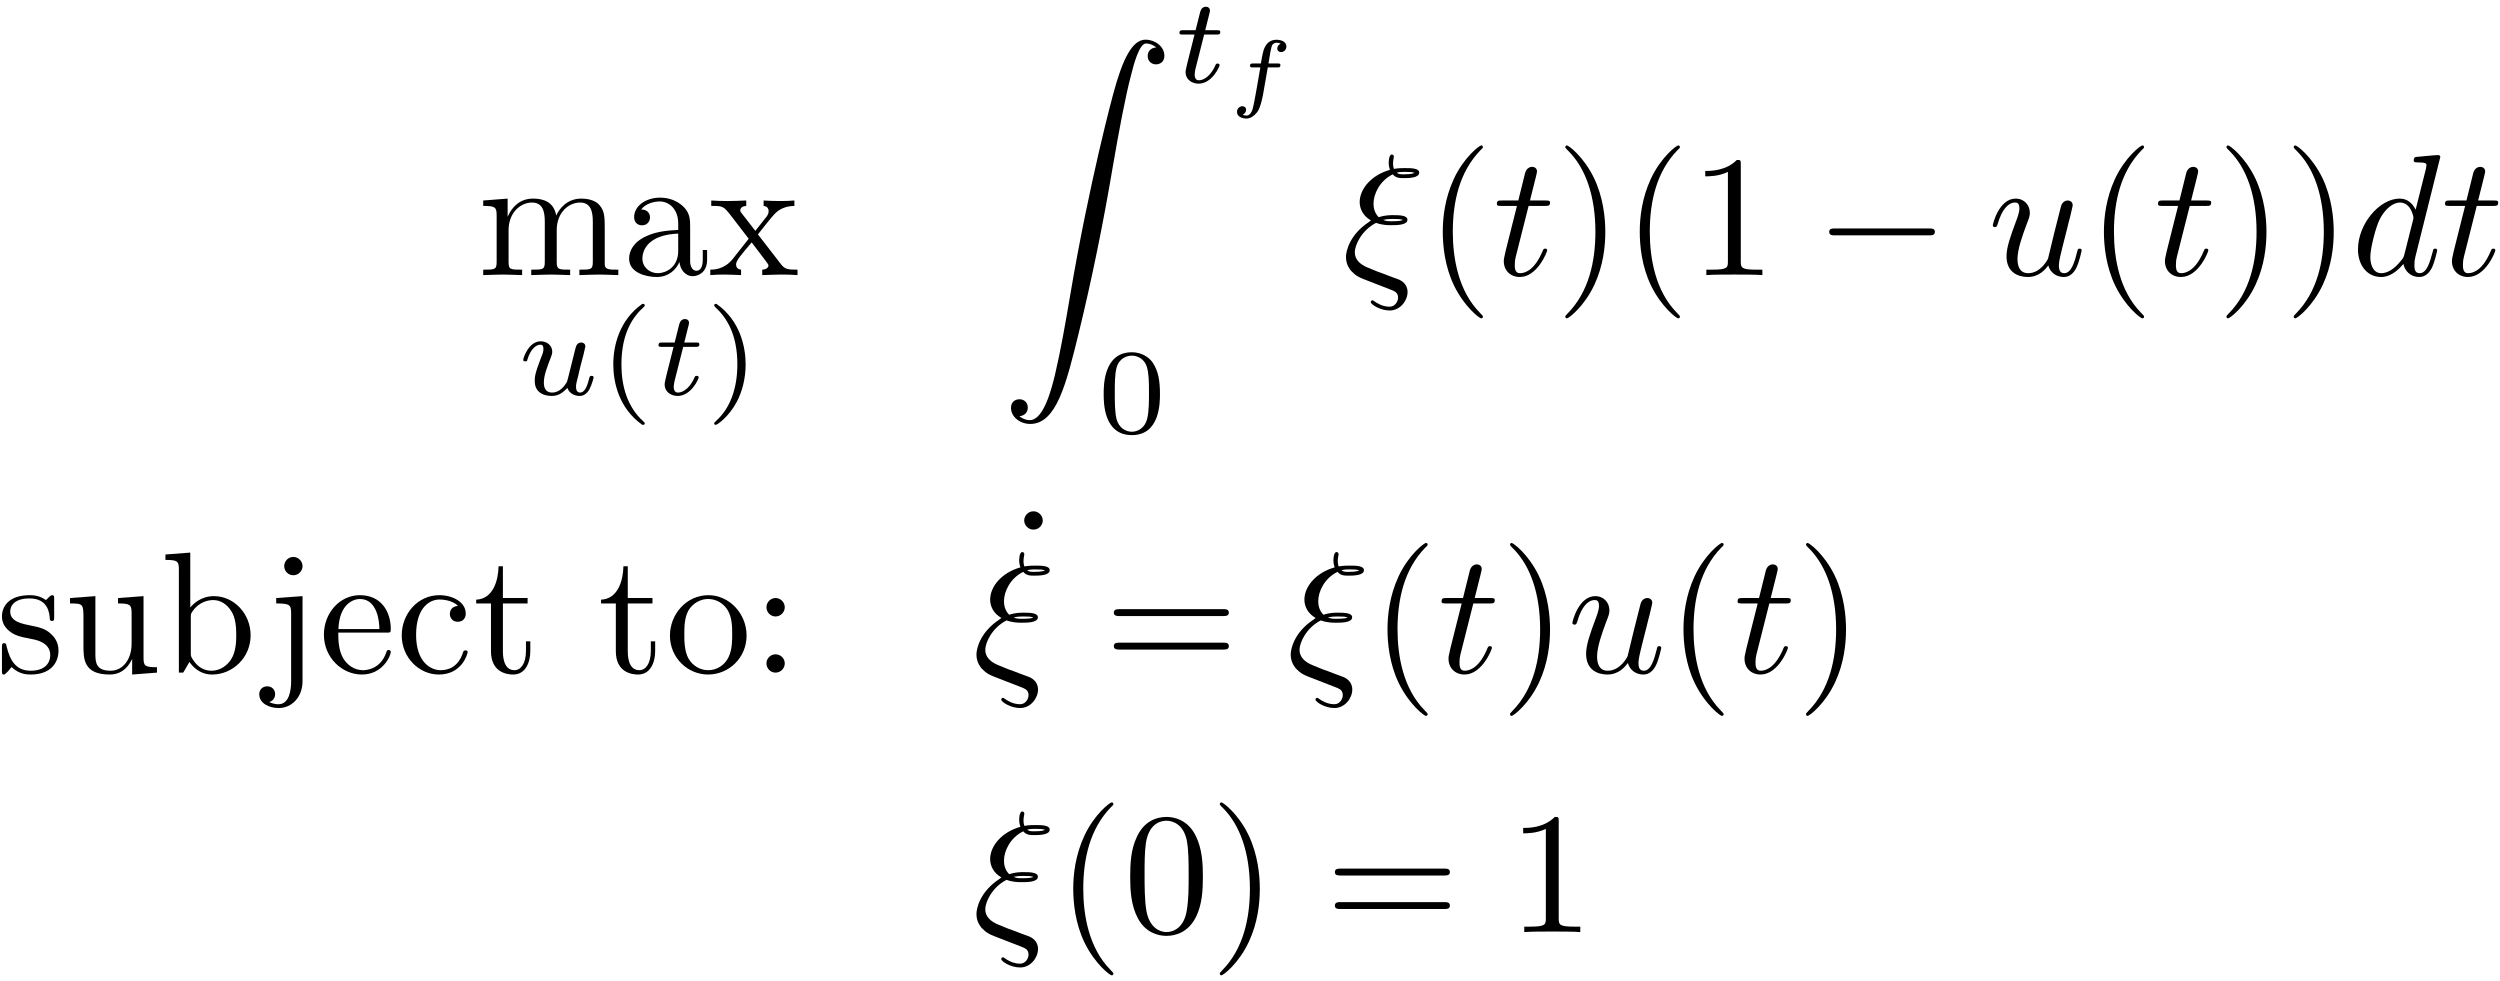 <?xml version="1.0" encoding="UTF-8"?>
<svg xmlns="http://www.w3.org/2000/svg" xmlns:xlink="http://www.w3.org/1999/xlink" width="288pt" height="113pt" viewBox="0 0 288 113" version="1.1">
<defs>
<g>
<symbol overflow="visible" id="glyph0-0">
<path style="stroke:none;" d=""/>
</symbol>
<symbol overflow="visible" id="glyph0-1">
<path style="stroke:none;" d="M 2.188 -6.859 L 2.188 -1.516 C 2.188 -0.625 1.969 -0.625 0.641 -0.625 L 0.641 0 C 1.328 -0.016 2.344 -0.062 2.891 -0.062 C 3.406 -0.062 4.438 -0.016 5.125 0 L 5.125 -0.625 C 3.781 -0.625 3.562 -0.625 3.562 -1.516 L 3.562 -5.172 C 3.562 -7.25 4.984 -8.359 6.25 -8.359 C 7.516 -8.359 7.734 -7.297 7.734 -6.156 L 7.734 -1.516 C 7.734 -0.625 7.516 -0.625 6.172 -0.625 L 6.172 0 C 6.875 -0.016 7.891 -0.062 8.422 -0.062 C 8.938 -0.062 9.984 -0.016 10.656 0 L 10.656 -0.625 C 9.328 -0.625 9.109 -0.625 9.109 -1.516 L 9.109 -5.172 C 9.109 -7.25 10.516 -8.359 11.797 -8.359 C 13.047 -8.359 13.266 -7.297 13.266 -6.156 L 13.266 -1.516 C 13.266 -0.625 13.047 -0.625 11.719 -0.625 L 11.719 0 C 12.406 -0.016 13.422 -0.062 13.969 -0.062 C 14.484 -0.062 15.516 -0.016 16.203 0 L 16.203 -0.625 C 15.156 -0.625 14.656 -0.625 14.641 -1.219 L 14.641 -5.016 C 14.641 -6.734 14.641 -7.344 14.031 -8.062 C 13.75 -8.406 13.094 -8.812 11.938 -8.812 C 10.266 -8.812 9.391 -7.609 9.047 -6.859 C 8.766 -8.594 7.297 -8.812 6.391 -8.812 C 4.938 -8.812 4 -7.953 3.453 -6.719 L 3.453 -8.812 L 0.641 -8.594 L 0.641 -7.969 C 2.031 -7.969 2.188 -7.828 2.188 -6.859 Z M 2.188 -6.859 "/>
</symbol>
<symbol overflow="visible" id="glyph0-2">
<path style="stroke:none;" d="M 6.641 -1.516 C 6.719 -0.719 7.25 0.125 8.188 0.125 C 8.609 0.125 9.828 -0.156 9.828 -1.766 L 9.828 -2.891 L 9.328 -2.891 L 9.328 -1.766 C 9.328 -0.625 8.828 -0.5 8.609 -0.5 C 7.953 -0.5 7.875 -1.391 7.875 -1.5 L 7.875 -5.484 C 7.875 -6.312 7.875 -7.094 7.156 -7.828 C 6.375 -8.609 5.375 -8.922 4.422 -8.922 C 2.781 -8.922 1.422 -7.984 1.422 -6.672 C 1.422 -6.078 1.812 -5.734 2.328 -5.734 C 2.891 -5.734 3.25 -6.141 3.25 -6.656 C 3.25 -6.891 3.141 -7.547 2.234 -7.562 C 2.766 -8.266 3.75 -8.484 4.375 -8.484 C 5.359 -8.484 6.5 -7.703 6.5 -5.938 L 6.5 -5.203 C 5.484 -5.141 4.078 -5.078 2.828 -4.484 C 1.328 -3.812 0.844 -2.766 0.844 -1.891 C 0.844 -0.281 2.766 0.219 4.031 0.219 C 5.344 0.219 6.25 -0.578 6.641 -1.516 Z M 6.5 -4.781 L 6.5 -2.781 C 6.5 -0.891 5.062 -0.219 4.156 -0.219 C 3.188 -0.219 2.375 -0.922 2.375 -1.906 C 2.375 -3.016 3.203 -4.656 6.5 -4.781 Z M 6.5 -4.781 "/>
</symbol>
<symbol overflow="visible" id="glyph0-3">
<path style="stroke:none;" d="M 5.719 -4.688 C 6.312 -5.438 7.078 -6.422 7.547 -6.938 C 8.172 -7.656 8.984 -7.953 9.922 -7.969 L 9.922 -8.594 C 9.406 -8.547 8.812 -8.531 8.281 -8.531 C 7.688 -8.531 6.641 -8.562 6.375 -8.594 L 6.375 -7.969 C 6.797 -7.922 6.953 -7.672 6.953 -7.344 C 6.953 -7.031 6.75 -6.766 6.656 -6.656 L 5.422 -5.094 L 3.859 -7.109 C 3.688 -7.312 3.688 -7.344 3.688 -7.469 C 3.688 -7.766 3.984 -7.953 4.375 -7.969 L 4.375 -8.594 C 3.859 -8.562 2.547 -8.531 2.234 -8.531 C 1.812 -8.531 0.875 -8.547 0.344 -8.594 L 0.344 -7.969 C 1.734 -7.969 1.75 -7.953 2.688 -6.75 L 4.656 -4.188 L 2.781 -1.812 C 1.828 -0.656 0.656 -0.625 0.234 -0.625 L 0.234 0 C 0.75 -0.047 1.375 -0.062 1.891 -0.062 C 2.469 -0.062 3.312 -0.016 3.781 0 L 3.781 -0.625 C 3.344 -0.672 3.203 -0.938 3.203 -1.234 C 3.203 -1.672 3.781 -2.328 5 -3.766 L 6.516 -1.766 C 6.672 -1.547 6.938 -1.234 6.938 -1.109 C 6.938 -0.938 6.75 -0.641 6.219 -0.625 L 6.219 0 C 6.812 -0.016 7.922 -0.062 8.359 -0.062 C 8.906 -0.062 9.688 -0.047 10.281 0 L 10.281 -0.625 C 9.203 -0.625 8.844 -0.656 8.391 -1.234 Z M 5.719 -4.688 "/>
</symbol>
<symbol overflow="visible" id="glyph0-4">
<path style="stroke:none;" d="M 6.594 4.781 C 6.594 4.719 6.594 4.688 6.25 4.344 C 3.766 1.828 3.125 -1.938 3.125 -4.984 C 3.125 -8.453 3.891 -11.906 6.328 -14.406 C 6.594 -14.641 6.594 -14.688 6.594 -14.734 C 6.594 -14.875 6.516 -14.938 6.391 -14.938 C 6.203 -14.938 4.406 -13.594 3.234 -11.062 C 2.219 -8.859 1.969 -6.656 1.969 -4.984 C 1.969 -3.422 2.188 -1.016 3.281 1.234 C 4.484 3.688 6.203 4.984 6.391 4.984 C 6.516 4.984 6.594 4.922 6.594 4.781 Z M 6.594 4.781 "/>
</symbol>
<symbol overflow="visible" id="glyph0-5">
<path style="stroke:none;" d="M 5.75 -4.984 C 5.75 -6.531 5.531 -8.938 4.438 -11.203 C 3.25 -13.641 1.531 -14.938 1.328 -14.938 C 1.219 -14.938 1.141 -14.859 1.141 -14.734 C 1.141 -14.688 1.141 -14.641 1.516 -14.281 C 3.469 -12.312 4.609 -9.141 4.609 -4.984 C 4.609 -1.578 3.859 1.938 1.391 4.438 C 1.141 4.688 1.141 4.719 1.141 4.781 C 1.141 4.906 1.219 4.984 1.328 4.984 C 1.531 4.984 3.328 3.625 4.5 1.094 C 5.516 -1.094 5.75 -3.312 5.75 -4.984 Z M 5.75 -4.984 "/>
</symbol>
<symbol overflow="visible" id="glyph0-6">
<path style="stroke:none;" d="M 5.859 -12.75 C 5.859 -13.234 5.859 -13.266 5.406 -13.266 C 4.156 -12 2.406 -12 1.766 -12 L 1.766 -11.375 C 2.172 -11.375 3.344 -11.375 4.375 -11.891 L 4.375 -1.578 C 4.375 -0.859 4.328 -0.625 2.531 -0.625 L 1.891 -0.625 L 1.891 0 C 2.594 -0.062 4.328 -0.062 5.125 -0.062 C 5.922 -0.062 7.656 -0.062 8.344 0 L 8.344 -0.625 L 7.703 -0.625 C 5.922 -0.625 5.859 -0.844 5.859 -1.578 Z M 5.859 -12.75 "/>
</symbol>
<symbol overflow="visible" id="glyph0-7">
<path style="stroke:none;" d="M 4.141 -3.859 C 4.578 -3.781 6.219 -3.469 6.219 -2.031 C 6.219 -1.016 5.516 -0.219 3.969 -0.219 C 2.297 -0.219 1.578 -1.359 1.188 -3.047 C 1.141 -3.312 1.109 -3.391 0.922 -3.391 C 0.656 -3.391 0.656 -3.25 0.656 -2.891 L 0.656 -0.266 C 0.656 0.078 0.656 0.219 0.875 0.219 C 0.969 0.219 1 0.203 1.375 -0.172 C 1.422 -0.219 1.422 -0.266 1.766 -0.641 C 2.656 0.203 3.547 0.219 3.969 0.219 C 6.25 0.219 7.172 -1.109 7.172 -2.547 C 7.172 -3.609 6.578 -4.203 6.328 -4.438 C 5.672 -5.078 4.906 -5.234 4.062 -5.406 C 2.953 -5.625 1.609 -5.875 1.609 -7.031 C 1.609 -7.734 2.125 -8.547 3.844 -8.547 C 6.031 -8.547 6.141 -6.75 6.172 -6.141 C 6.203 -5.953 6.375 -5.953 6.422 -5.953 C 6.672 -5.953 6.672 -6.062 6.672 -6.438 L 6.672 -8.453 C 6.672 -8.781 6.672 -8.922 6.453 -8.922 C 6.359 -8.922 6.312 -8.922 6.062 -8.688 C 6 -8.609 5.797 -8.422 5.719 -8.359 C 4.953 -8.922 4.141 -8.922 3.844 -8.922 C 1.422 -8.922 0.656 -7.594 0.656 -6.469 C 0.656 -5.781 0.969 -5.219 1.516 -4.781 C 2.156 -4.266 2.703 -4.141 4.141 -3.859 Z M 4.141 -3.859 "/>
</symbol>
<symbol overflow="visible" id="glyph0-8">
<path style="stroke:none;" d="M 7.797 -1.578 L 7.797 0.219 L 10.656 0 L 10.656 -0.625 C 9.266 -0.625 9.109 -0.75 9.109 -1.734 L 9.109 -8.812 L 6.172 -8.594 L 6.172 -7.969 C 7.562 -7.969 7.734 -7.828 7.734 -6.859 L 7.734 -3.312 C 7.734 -1.578 6.766 -0.219 5.312 -0.219 C 3.641 -0.219 3.562 -1.156 3.562 -2.188 L 3.562 -8.812 L 0.641 -8.594 L 0.641 -7.969 C 2.188 -7.969 2.188 -7.906 2.188 -6.141 L 2.188 -3.141 C 2.188 -1.594 2.188 0.219 5.219 0.219 C 6.328 0.219 7.219 -0.344 7.797 -1.578 Z M 7.797 -1.578 "/>
</symbol>
<symbol overflow="visible" id="glyph0-9">
<path style="stroke:none;" d="M 3.422 -7.516 L 3.422 -13.828 L 0.562 -13.609 L 0.562 -12.984 C 1.953 -12.984 2.109 -12.844 2.109 -11.875 L 2.109 0 L 2.609 0 C 2.625 -0.016 2.781 -0.297 3.328 -1.234 C 3.625 -0.781 4.469 0.219 5.938 0.219 C 8.312 0.219 10.375 -1.734 10.375 -4.297 C 10.375 -6.828 8.422 -8.812 6.156 -8.812 C 4.609 -8.812 3.75 -7.875 3.422 -7.516 Z M 3.484 -2.266 L 3.484 -6.375 C 3.484 -6.75 3.484 -6.766 3.703 -7.094 C 4.484 -8.203 5.578 -8.359 6.062 -8.359 C 6.953 -8.359 7.672 -7.844 8.141 -7.094 C 8.672 -6.281 8.719 -5.141 8.719 -4.328 C 8.719 -3.578 8.688 -2.391 8.109 -1.5 C 7.688 -0.875 6.938 -0.219 5.859 -0.219 C 4.953 -0.219 4.25 -0.703 3.766 -1.438 C 3.484 -1.859 3.484 -1.906 3.484 -2.266 Z M 3.484 -2.266 "/>
</symbol>
<symbol overflow="visible" id="glyph0-10">
<path style="stroke:none;" d="M 4.188 -8.812 L 1.156 -8.594 L 1.156 -7.969 C 2.688 -7.969 2.875 -7.828 2.875 -6.859 L 2.875 1.031 C 2.875 1.938 2.688 3.641 1.422 3.641 C 1.312 3.641 0.859 3.641 0.344 3.391 C 0.641 3.312 1.031 3.031 1.031 2.484 C 1.031 1.969 0.672 1.578 0.125 1.578 C -0.438 1.578 -0.797 1.969 -0.797 2.484 C -0.797 3.531 0.312 4.078 1.453 4.078 C 2.953 4.078 4.188 2.812 4.188 1 Z M 4.188 -12.266 C 4.188 -12.844 3.703 -13.328 3.125 -13.328 C 2.547 -13.328 2.078 -12.844 2.078 -12.266 C 2.078 -11.688 2.547 -11.219 3.125 -11.219 C 3.703 -11.219 4.188 -11.688 4.188 -12.266 Z M 4.188 -12.266 "/>
</symbol>
<symbol overflow="visible" id="glyph0-11">
<path style="stroke:none;" d="M 2.234 -5.016 C 2.344 -7.984 4.031 -8.484 4.703 -8.484 C 6.75 -8.484 6.953 -5.797 6.953 -5.016 Z M 2.219 -4.609 L 7.766 -4.609 C 8.203 -4.609 8.266 -4.609 8.266 -5.016 C 8.266 -7 7.188 -8.922 4.703 -8.922 C 2.391 -8.922 0.562 -6.875 0.562 -4.375 C 0.562 -1.719 2.656 0.219 4.938 0.219 C 7.375 0.219 8.266 -1.984 8.266 -2.375 C 8.266 -2.562 8.109 -2.609 8.016 -2.609 C 7.828 -2.609 7.797 -2.484 7.75 -2.328 C 7.047 -0.281 5.266 -0.281 5.062 -0.281 C 4.062 -0.281 3.266 -0.875 2.812 -1.609 C 2.219 -2.562 2.219 -3.891 2.219 -4.609 Z M 2.219 -4.609 "/>
</symbol>
<symbol overflow="visible" id="glyph0-12">
<path style="stroke:none;" d="M 2.328 -4.344 C 2.328 -7.594 3.969 -8.422 5.016 -8.422 C 5.203 -8.422 6.453 -8.406 7.156 -7.688 C 6.328 -7.625 6.219 -7.031 6.219 -6.766 C 6.219 -6.25 6.578 -5.859 7.125 -5.859 C 7.656 -5.859 8.047 -6.203 8.047 -6.797 C 8.047 -8.141 6.531 -8.922 5 -8.922 C 2.516 -8.922 0.672 -6.766 0.672 -4.297 C 0.672 -1.75 2.656 0.219 4.953 0.219 C 7.625 0.219 8.266 -2.172 8.266 -2.375 C 8.266 -2.562 8.062 -2.562 8.016 -2.562 C 7.828 -2.562 7.797 -2.484 7.75 -2.375 C 7.172 -0.516 5.875 -0.281 5.141 -0.281 C 4.078 -0.281 2.328 -1.141 2.328 -4.344 Z M 2.328 -4.344 "/>
</symbol>
<symbol overflow="visible" id="glyph0-13">
<path style="stroke:none;" d="M 3.453 -7.969 L 6.297 -7.969 L 6.297 -8.594 L 3.453 -8.594 L 3.453 -12.25 L 2.953 -12.25 C 2.922 -10.625 2.328 -8.484 0.375 -8.406 L 0.375 -7.969 L 2.078 -7.969 L 2.078 -2.469 C 2.078 -0.016 3.922 0.219 4.641 0.219 C 6.062 0.219 6.609 -1.188 6.609 -2.469 L 6.609 -3.609 L 6.109 -3.609 L 6.109 -2.516 C 6.109 -1.031 5.516 -0.281 4.781 -0.281 C 3.453 -0.281 3.453 -2.094 3.453 -2.438 Z M 3.453 -7.969 "/>
</symbol>
<symbol overflow="visible" id="glyph0-14">
<path style="stroke:none;" d="M 9.391 -4.266 C 9.391 -6.812 7.391 -8.922 4.984 -8.922 C 2.484 -8.922 0.562 -6.75 0.562 -4.266 C 0.562 -1.688 2.625 0.219 4.953 0.219 C 7.375 0.219 9.391 -1.734 9.391 -4.266 Z M 4.984 -0.281 C 4.125 -0.281 3.25 -0.703 2.703 -1.609 C 2.219 -2.484 2.219 -3.703 2.219 -4.422 C 2.219 -5.203 2.219 -6.281 2.688 -7.156 C 3.234 -8.062 4.156 -8.484 4.953 -8.484 C 5.844 -8.484 6.688 -8.047 7.219 -7.188 C 7.734 -6.328 7.734 -5.172 7.734 -4.422 C 7.734 -3.703 7.734 -2.625 7.297 -1.75 C 6.859 -0.859 5.969 -0.281 4.984 -0.281 Z M 4.984 -0.281 "/>
</symbol>
<symbol overflow="visible" id="glyph0-15">
<path style="stroke:none;" d="M 3.828 -7.531 C 3.828 -8.109 3.344 -8.594 2.766 -8.594 C 2.188 -8.594 1.719 -8.109 1.719 -7.531 C 1.719 -6.953 2.188 -6.469 2.766 -6.469 C 3.344 -6.469 3.828 -6.953 3.828 -7.531 Z M 3.828 -1.062 C 3.828 -1.641 3.344 -2.109 2.766 -2.109 C 2.188 -2.109 1.719 -1.641 1.719 -1.062 C 1.719 -0.484 2.188 0 2.766 0 C 3.344 0 3.828 -0.484 3.828 -1.062 Z M 3.828 -1.062 "/>
</symbol>
<symbol overflow="visible" id="glyph0-16">
<path style="stroke:none;" d="M 3.828 -12.266 C 3.828 -12.812 3.359 -13.328 2.766 -13.328 C 2.094 -13.328 1.688 -12.766 1.688 -12.266 C 1.688 -11.734 2.156 -11.219 2.75 -11.219 C 3.422 -11.219 3.828 -11.781 3.828 -12.266 Z M 3.828 -12.266 "/>
</symbol>
<symbol overflow="visible" id="glyph0-17">
<path style="stroke:none;" d="M 13.688 -6.516 C 13.984 -6.516 14.359 -6.516 14.359 -6.906 C 14.359 -7.312 13.984 -7.312 13.703 -7.312 L 1.766 -7.312 C 1.5 -7.312 1.109 -7.312 1.109 -6.906 C 1.109 -6.516 1.5 -6.516 1.797 -6.516 Z M 13.703 -2.656 C 13.984 -2.656 14.359 -2.656 14.359 -3.047 C 14.359 -3.453 13.984 -3.453 13.688 -3.453 L 1.797 -3.453 C 1.5 -3.453 1.109 -3.453 1.109 -3.047 C 1.109 -2.656 1.5 -2.656 1.766 -2.656 Z M 13.703 -2.656 "/>
</symbol>
<symbol overflow="visible" id="glyph0-18">
<path style="stroke:none;" d="M 9.156 -6.375 C 9.156 -7.969 9.062 -9.562 8.359 -11.031 C 7.453 -12.953 5.812 -13.266 4.984 -13.266 C 3.781 -13.266 2.328 -12.75 1.516 -10.891 C 0.875 -9.516 0.781 -7.969 0.781 -6.375 C 0.781 -4.875 0.859 -3.094 1.672 -1.578 C 2.531 0.047 3.984 0.438 4.953 0.438 C 6.031 0.438 7.547 0.016 8.422 -1.875 C 9.062 -3.25 9.156 -4.797 9.156 -6.375 Z M 4.953 0 C 4.188 0 3.016 -0.5 2.656 -2.406 C 2.438 -3.609 2.438 -5.438 2.438 -6.609 C 2.438 -7.891 2.438 -9.203 2.594 -10.281 C 2.969 -12.656 4.469 -12.828 4.953 -12.828 C 5.625 -12.828 6.938 -12.469 7.312 -10.5 C 7.516 -9.391 7.516 -7.875 7.516 -6.609 C 7.516 -5.125 7.516 -3.766 7.297 -2.484 C 7 -0.594 5.859 0 4.953 0 Z M 4.953 0 "/>
</symbol>
<symbol overflow="visible" id="glyph1-0">
<path style="stroke:none;" d=""/>
</symbol>
<symbol overflow="visible" id="glyph1-1">
<path style="stroke:none;" d="M 5.906 -2.266 C 5.828 -1.984 5.703 -1.453 5.672 -1.438 C 5.406 -1 4.859 -0.25 3.984 -0.25 C 3.031 -0.25 3.031 -1.156 3.031 -1.406 C 3.031 -2.234 3.422 -3.219 3.812 -4.234 C 3.922 -4.516 4 -4.734 4 -4.953 C 4 -5.672 3.391 -6.156 2.672 -6.156 C 1.281 -6.156 0.656 -4.234 0.656 -4.016 C 0.656 -3.844 0.844 -3.844 0.891 -3.844 C 1.094 -3.844 1.109 -3.906 1.141 -4.062 C 1.484 -5.203 2.094 -5.766 2.641 -5.766 C 2.875 -5.766 2.984 -5.609 2.984 -5.281 C 2.984 -4.953 2.875 -4.656 2.734 -4.344 C 1.984 -2.406 1.984 -2.016 1.984 -1.625 C 1.984 -1.391 1.984 -0.75 2.5 -0.312 C 2.906 0.031 3.453 0.141 3.938 0.141 C 4.812 0.141 5.281 -0.328 5.75 -0.781 C 6.062 0.109 6.984 0.141 7.156 0.141 C 7.625 0.141 8 -0.141 8.266 -0.594 C 8.562 -1.141 8.766 -1.953 8.766 -2 C 8.766 -2.172 8.562 -2.172 8.531 -2.172 C 8.328 -2.172 8.312 -2.125 8.219 -1.75 C 8.047 -1.094 7.781 -0.25 7.203 -0.25 C 6.844 -0.25 6.734 -0.578 6.734 -0.938 C 6.734 -1.172 6.844 -1.672 6.953 -2.031 C 7.047 -2.406 7.188 -2.984 7.25 -3.297 L 7.578 -4.531 C 7.656 -4.891 7.812 -5.5 7.812 -5.562 C 7.812 -5.844 7.594 -6.016 7.359 -6.016 C 6.844 -6.016 6.734 -5.609 6.625 -5.156 Z M 5.906 -2.266 "/>
</symbol>
<symbol overflow="visible" id="glyph1-2">
<path style="stroke:none;" d="M 3.438 -5.516 L 4.859 -5.516 C 5.125 -5.516 5.297 -5.516 5.297 -5.812 C 5.297 -6.016 5.125 -6.016 4.891 -6.016 L 3.562 -6.016 L 4.078 -8.078 C 4.094 -8.156 4.109 -8.219 4.109 -8.281 C 4.109 -8.531 3.922 -8.719 3.641 -8.719 C 3.297 -8.719 3.078 -8.484 2.984 -8.125 C 2.891 -7.766 3.062 -8.438 2.453 -6.016 L 1.031 -6.016 C 0.766 -6.016 0.594 -6.016 0.594 -5.703 C 0.594 -5.516 0.75 -5.516 1 -5.516 L 2.328 -5.516 L 1.5 -2.219 C 1.422 -1.875 1.297 -1.375 1.297 -1.188 C 1.297 -0.359 2 0.141 2.797 0.141 C 4.344 0.141 5.219 -1.812 5.219 -2 C 5.219 -2.172 5.031 -2.172 5 -2.172 C 4.828 -2.172 4.812 -2.156 4.703 -1.906 C 4.312 -1.031 3.594 -0.25 2.828 -0.25 C 2.547 -0.25 2.344 -0.438 2.344 -0.938 C 2.344 -1.078 2.406 -1.375 2.422 -1.5 Z M 3.438 -5.516 "/>
</symbol>
<symbol overflow="visible" id="glyph2-0">
<path style="stroke:none;" d=""/>
</symbol>
<symbol overflow="visible" id="glyph2-1">
<path style="stroke:none;" d="M 4.953 -10.469 C 2.297 -8.594 1.609 -5.641 1.609 -3.5 C 1.609 -1.531 2.188 1.516 4.953 3.469 C 5.062 3.469 5.234 3.469 5.234 3.312 C 5.234 3.219 5.188 3.188 5.094 3.094 C 3.234 1.422 2.547 -0.953 2.547 -3.484 C 2.547 -7.25 3.984 -9.094 5.141 -10.125 C 5.188 -10.188 5.234 -10.234 5.234 -10.297 C 5.234 -10.469 5.062 -10.469 4.953 -10.469 Z M 4.953 -10.469 "/>
</symbol>
<symbol overflow="visible" id="glyph2-2">
<path style="stroke:none;" d="M 1.25 -10.469 C 1.156 -10.469 0.984 -10.469 0.984 -10.297 C 0.984 -10.234 1.031 -10.188 1.109 -10.094 C 2.312 -8.984 3.656 -7.109 3.656 -3.5 C 3.656 -0.594 2.75 1.625 1.234 2.984 C 1 3.219 0.984 3.234 0.984 3.312 C 0.984 3.375 1.031 3.469 1.172 3.469 C 1.344 3.469 2.672 2.547 3.594 0.812 C 4.203 -0.344 4.609 -1.859 4.609 -3.484 C 4.609 -5.453 4.016 -8.516 1.25 -10.469 Z M 1.25 -10.469 "/>
</symbol>
<symbol overflow="visible" id="glyph2-3">
<path style="stroke:none;" d="M 7.203 -4.453 C 7.203 -5.984 7.016 -7.094 6.375 -8.062 C 5.938 -8.703 5.078 -9.266 3.969 -9.266 C 0.719 -9.266 0.719 -5.453 0.719 -4.453 C 0.719 -3.453 0.719 0.281 3.969 0.281 C 7.203 0.281 7.203 -3.453 7.203 -4.453 Z M 3.969 -0.109 C 3.328 -0.109 2.469 -0.484 2.188 -1.625 C 2 -2.453 2 -3.594 2 -4.625 C 2 -5.656 2 -6.719 2.203 -7.484 C 2.5 -8.578 3.391 -8.875 3.969 -8.875 C 4.719 -8.875 5.438 -8.406 5.688 -7.609 C 5.922 -6.844 5.938 -5.844 5.938 -4.625 C 5.938 -3.594 5.938 -2.562 5.75 -1.688 C 5.469 -0.422 4.516 -0.109 3.969 -0.109 Z M 3.969 -0.109 "/>
</symbol>
<symbol overflow="visible" id="glyph3-0">
<path style="stroke:none;" d=""/>
</symbol>
<symbol overflow="visible" id="glyph3-1">
<path style="stroke:none;" d="M 2.078 43.375 C 2.703 43.328 3.047 42.891 3.047 42.391 C 3.047 41.734 2.547 41.422 2.094 41.422 C 1.609 41.422 1.109 41.719 1.109 42.406 C 1.109 43.422 2.109 44.266 3.328 44.266 C 6.359 44.266 7.484 39.609 8.906 33.828 C 10.438 27.531 11.734 21.172 12.812 14.781 C 13.547 10.531 14.281 6.547 14.969 3.984 C 15.203 3.016 15.875 0.438 16.656 0.438 C 17.266 0.438 17.766 0.812 17.844 0.891 C 17.188 0.938 16.859 1.375 16.859 1.875 C 16.859 2.531 17.359 2.844 17.812 2.844 C 18.281 2.844 18.781 2.547 18.781 1.859 C 18.781 0.781 17.703 0 16.609 0 C 15.094 0 13.984 2.172 12.891 6.234 C 12.828 6.453 10.125 16.453 7.922 29.484 C 7.406 32.531 6.828 35.859 6.172 38.625 C 5.812 40.078 4.906 43.828 3.281 43.828 C 2.562 43.828 2.094 43.375 2.078 43.375 Z M 2.078 43.375 "/>
</symbol>
<symbol overflow="visible" id="glyph4-0">
<path style="stroke:none;" d=""/>
</symbol>
<symbol overflow="visible" id="glyph4-1">
<path style="stroke:none;" d="M 4.75 -3.844 L 5.859 -3.844 C 6.078 -3.844 6.078 -3.859 6.125 -3.891 C 6.188 -3.938 6.203 -4.062 6.203 -4.125 C 6.203 -4.297 6.062 -4.297 5.891 -4.297 L 4.828 -4.297 C 4.938 -5.031 5.141 -6.297 5.281 -6.453 C 5.422 -6.609 5.578 -6.688 5.75 -6.688 C 5.812 -6.688 6.031 -6.688 6.234 -6.578 C 5.844 -6.406 5.844 -6.047 5.844 -6.016 C 5.844 -5.766 6.031 -5.609 6.281 -5.609 C 6.547 -5.609 6.891 -5.828 6.891 -6.266 C 6.891 -6.844 6.234 -7.031 5.766 -7.031 C 4.5 -7.031 4.25 -5.828 4.156 -5.391 C 4.062 -4.969 4.125 -5.234 3.953 -4.297 L 3.047 -4.297 C 2.859 -4.297 2.703 -4.297 2.703 -4.016 C 2.703 -3.844 2.844 -3.844 3.016 -3.844 L 3.891 -3.844 C 3.703 -2.875 3.281 -0.094 3 0.953 C 2.938 1.203 2.703 1.703 2.312 1.703 C 2.25 1.703 2.031 1.688 1.859 1.609 C 2.125 1.484 2.25 1.234 2.25 1.031 C 2.25 0.781 2.062 0.625 1.812 0.625 C 1.562 0.625 1.203 0.844 1.203 1.281 C 1.203 1.891 1.906 2.047 2.297 2.047 C 2.875 2.047 3.312 1.578 3.547 1.281 C 3.953 0.719 4.172 -0.609 4.188 -0.641 Z M 4.75 -3.844 "/>
</symbol>
<symbol overflow="visible" id="glyph5-0">
<path style="stroke:none;" d=""/>
</symbol>
<symbol overflow="visible" id="glyph5-1">
<path style="stroke:none;" d="M 3.062 -6.094 C 0.891 -4.656 0.453 -2.781 0.453 -2.078 C 0.453 -1.109 1 -0.562 1.031 -0.5 C 1.672 0.156 1.859 0.234 3.344 0.797 L 5.75 1.734 C 6.062 1.875 6.453 2.016 6.453 2.594 C 6.453 3.047 6.094 3.641 5.484 3.641 C 4.609 3.641 3.938 3.172 3.719 3.016 C 3.609 2.922 3.578 2.906 3.5 2.906 C 3.344 2.906 3.312 3.047 3.312 3.125 C 3.312 3.359 4.359 4.078 5.484 4.078 C 6.719 4.078 7.547 2.922 7.547 1.953 C 7.547 1 6.812 0.641 6.594 0.531 C 6.312 0.438 5.641 0.172 5.375 0.078 C 4.984 -0.078 4.578 -0.234 4.156 -0.375 L 2.969 -0.859 C 2.078 -1.219 1.469 -1.797 1.469 -2.625 C 1.469 -3.453 2.25 -5.172 3.922 -6.016 C 4.656 -5.75 5.266 -5.75 5.672 -5.75 C 6.281 -5.75 7.531 -5.75 7.531 -6.375 C 7.531 -6.875 6.672 -6.906 5.891 -6.906 C 5.531 -6.906 4.953 -6.906 4.219 -6.672 C 3.703 -7.188 3.625 -7.844 3.625 -8.234 C 3.625 -9.344 4.344 -10.875 5.844 -11.609 C 6.203 -11.172 6.656 -11.172 7.109 -11.172 C 7.609 -11.172 8.891 -11.172 8.891 -11.797 C 8.891 -12.312 8.016 -12.328 7.234 -12.328 C 6.969 -12.328 6.5 -12.328 5.969 -12.234 C 5.922 -12.406 5.875 -12.547 5.875 -12.891 C 5.875 -13.172 5.969 -13.594 5.969 -13.625 C 5.969 -13.781 5.875 -13.891 5.734 -13.891 C 5.375 -13.891 5.375 -12.969 5.375 -12.906 C 5.375 -12.516 5.5 -12.219 5.516 -12.125 C 3.391 -11.531 2.031 -9.938 2.031 -8.406 C 2.031 -7.672 2.391 -6.828 3.328 -6.297 Z M 6.297 -11.797 C 6.609 -11.891 7.031 -11.891 7.25 -11.891 C 7.922 -11.891 8.016 -11.875 8.359 -11.781 C 8.203 -11.719 8.016 -11.609 7.125 -11.609 C 6.75 -11.609 6.516 -11.609 6.297 -11.797 Z M 4.734 -6.359 C 5.203 -6.469 5.641 -6.469 5.875 -6.469 C 6.578 -6.469 6.656 -6.453 7.016 -6.359 C 6.859 -6.281 6.656 -6.203 5.734 -6.203 C 5.281 -6.203 5.094 -6.203 4.734 -6.359 Z M 4.734 -6.359 "/>
</symbol>
<symbol overflow="visible" id="glyph5-2">
<path style="stroke:none;" d="M 4.109 -7.969 L 5.969 -7.969 C 6.375 -7.969 6.578 -7.969 6.578 -8.359 C 6.578 -8.594 6.375 -8.594 6.016 -8.594 L 4.266 -8.594 C 4.984 -11.422 5.078 -11.812 5.078 -11.938 C 5.078 -12.266 4.844 -12.469 4.5 -12.469 C 4.438 -12.469 3.891 -12.453 3.703 -11.75 L 2.922 -8.594 L 1.062 -8.594 C 0.656 -8.594 0.453 -8.594 0.453 -8.203 C 0.453 -7.969 0.625 -7.969 1.016 -7.969 L 2.766 -7.969 C 1.328 -2.312 1.25 -1.969 1.25 -1.609 C 1.25 -0.531 2.016 0.219 3.094 0.219 C 5.125 0.219 6.25 -2.688 6.25 -2.844 C 6.25 -3.047 6.094 -3.047 6.016 -3.047 C 5.844 -3.047 5.812 -2.984 5.719 -2.766 C 4.859 -0.703 3.812 -0.219 3.125 -0.219 C 2.703 -0.219 2.516 -0.484 2.516 -1.141 C 2.516 -1.609 2.547 -1.75 2.625 -2.094 Z M 4.109 -7.969 "/>
</symbol>
<symbol overflow="visible" id="glyph5-3">
<path style="stroke:none;" d="M 6.969 -1.109 C 7.188 -0.297 7.891 0.219 8.75 0.219 C 9.438 0.219 9.906 -0.234 10.219 -0.875 C 10.562 -1.594 10.812 -2.812 10.812 -2.844 C 10.812 -3.047 10.641 -3.047 10.578 -3.047 C 10.375 -3.047 10.359 -2.969 10.297 -2.688 C 10.016 -1.578 9.641 -0.219 8.812 -0.219 C 8.391 -0.219 8.188 -0.484 8.188 -1.141 C 8.188 -1.578 8.422 -2.516 8.594 -3.203 L 9.141 -5.359 C 9.203 -5.656 9.406 -6.422 9.484 -6.719 C 9.578 -7.172 9.781 -7.922 9.781 -8.047 C 9.781 -8.406 9.5 -8.594 9.203 -8.594 C 9.109 -8.594 8.594 -8.562 8.422 -7.891 C 8.047 -6.438 7.172 -2.953 6.938 -1.891 C 6.906 -1.812 6.109 -0.219 4.656 -0.219 C 3.625 -0.219 3.422 -1.109 3.422 -1.859 C 3.422 -2.969 3.984 -4.547 4.5 -5.922 C 4.734 -6.516 4.844 -6.797 4.844 -7.172 C 4.844 -8.062 4.203 -8.812 3.203 -8.812 C 1.312 -8.812 0.578 -5.922 0.578 -5.734 C 0.578 -5.531 0.781 -5.531 0.812 -5.531 C 1.016 -5.531 1.031 -5.578 1.141 -5.891 C 1.641 -7.625 2.391 -8.359 3.141 -8.359 C 3.328 -8.359 3.641 -8.344 3.641 -7.703 C 3.641 -7.234 3.422 -6.656 3.312 -6.359 C 2.562 -4.375 2.156 -3.141 2.156 -2.172 C 2.156 -0.281 3.531 0.219 4.609 0.219 C 5.922 0.219 6.641 -0.672 6.969 -1.109 Z M 6.969 -1.109 "/>
</symbol>
<symbol overflow="visible" id="glyph5-4">
<path style="stroke:none;" d="M 10.281 -13.609 C 10.281 -13.625 10.281 -13.828 10.016 -13.828 C 9.719 -13.828 7.828 -13.641 7.484 -13.609 C 7.328 -13.594 7.219 -13.484 7.219 -13.234 C 7.219 -12.984 7.391 -12.984 7.688 -12.984 C 8.641 -12.984 8.688 -12.844 8.688 -12.656 L 8.625 -12.25 L 7.438 -7.531 C 7.078 -8.266 6.5 -8.812 5.594 -8.812 C 3.266 -8.812 0.797 -5.875 0.797 -2.969 C 0.797 -1.094 1.891 0.219 3.453 0.219 C 3.844 0.219 4.844 0.141 6.031 -1.281 C 6.203 -0.438 6.891 0.219 7.844 0.219 C 8.547 0.219 9 -0.234 9.328 -0.875 C 9.656 -1.594 9.922 -2.812 9.922 -2.844 C 9.922 -3.047 9.734 -3.047 9.688 -3.047 C 9.484 -3.047 9.469 -2.969 9.406 -2.688 C 9.062 -1.391 8.703 -0.219 7.891 -0.219 C 7.344 -0.219 7.297 -0.734 7.297 -1.141 C 7.297 -1.609 7.328 -1.75 7.406 -2.094 Z M 6.141 -2.375 C 6.031 -2.016 6.031 -1.969 5.734 -1.641 C 4.859 -0.531 4.047 -0.219 3.484 -0.219 C 2.484 -0.219 2.219 -1.312 2.219 -2.094 C 2.219 -3.094 2.844 -5.531 3.312 -6.453 C 3.922 -7.625 4.828 -8.359 5.625 -8.359 C 6.906 -8.359 7.188 -6.734 7.188 -6.609 C 7.188 -6.5 7.156 -6.375 7.125 -6.281 Z M 6.141 -2.375 "/>
</symbol>
<symbol overflow="visible" id="glyph6-0">
<path style="stroke:none;" d=""/>
</symbol>
<symbol overflow="visible" id="glyph6-1">
<path style="stroke:none;" d="M 13.125 -4.578 C 13.469 -4.578 13.828 -4.578 13.828 -4.984 C 13.828 -5.375 13.469 -5.375 13.125 -5.375 L 2.344 -5.375 C 2.016 -5.375 1.656 -5.375 1.656 -4.984 C 1.656 -4.578 2.016 -4.578 2.344 -4.578 Z M 13.125 -4.578 "/>
</symbol>
</g>
</defs>
<g id="surface1">
<g style="fill:rgb(0%,0%,0%);fill-opacity:1;">
  <use xlink:href="#glyph0-1" x="55.026" y="31.691"/>
  <use xlink:href="#glyph0-2" x="71.63" y="31.691"/>
  <use xlink:href="#glyph0-3" x="81.592" y="31.691"/>
</g>
<g style="fill:rgb(0%,0%,0%);fill-opacity:1;">
  <use xlink:href="#glyph1-1" x="59.62" y="45.473"/>
</g>
<g style="fill:rgb(0%,0%,0%);fill-opacity:1;">
  <use xlink:href="#glyph2-1" x="69.042" y="45.473"/>
</g>
<g style="fill:rgb(0%,0%,0%);fill-opacity:1;">
  <use xlink:href="#glyph1-2" x="75.268" y="45.473"/>
</g>
<g style="fill:rgb(0%,0%,0%);fill-opacity:1;">
  <use xlink:href="#glyph2-2" x="81.288" y="45.473"/>
</g>
<g style="fill:rgb(0%,0%,0%);fill-opacity:1;">
  <use xlink:href="#glyph3-1" x="115.356" y="4.571"/>
</g>
<g style="fill:rgb(0%,0%,0%);fill-opacity:1;">
  <use xlink:href="#glyph1-2" x="135.28" y="9.497"/>
</g>
<g style="fill:rgb(0%,0%,0%);fill-opacity:1;">
  <use xlink:href="#glyph4-1" x="141.3" y="11.611"/>
</g>
<g style="fill:rgb(0%,0%,0%);fill-opacity:1;">
  <use xlink:href="#glyph2-3" x="126.424" y="49.845"/>
</g>
<g style="fill:rgb(0%,0%,0%);fill-opacity:1;">
  <use xlink:href="#glyph5-1" x="154.604" y="31.691"/>
</g>
<g style="fill:rgb(0%,0%,0%);fill-opacity:1;">
  <use xlink:href="#glyph0-4" x="164.238" y="31.691"/>
</g>
<g style="fill:rgb(0%,0%,0%);fill-opacity:1;">
  <use xlink:href="#glyph5-2" x="171.986" y="31.691"/>
</g>
<g style="fill:rgb(0%,0%,0%);fill-opacity:1;">
  <use xlink:href="#glyph0-5" x="179.182" y="31.691"/>
  <use xlink:href="#glyph0-4" x="186.931" y="31.691"/>
  <use xlink:href="#glyph0-6" x="194.68" y="31.691"/>
</g>
<g style="fill:rgb(0%,0%,0%);fill-opacity:1;">
  <use xlink:href="#glyph6-1" x="209.07" y="31.691"/>
</g>
<g style="fill:rgb(0%,0%,0%);fill-opacity:1;">
  <use xlink:href="#glyph5-3" x="228.994" y="31.691"/>
</g>
<g style="fill:rgb(0%,0%,0%);fill-opacity:1;">
  <use xlink:href="#glyph0-4" x="240.402" y="31.691"/>
</g>
<g style="fill:rgb(0%,0%,0%);fill-opacity:1;">
  <use xlink:href="#glyph5-2" x="248.15" y="31.691"/>
</g>
<g style="fill:rgb(0%,0%,0%);fill-opacity:1;">
  <use xlink:href="#glyph0-5" x="255.346" y="31.691"/>
  <use xlink:href="#glyph0-5" x="263.095" y="31.691"/>
</g>
<g style="fill:rgb(0%,0%,0%);fill-opacity:1;">
  <use xlink:href="#glyph5-4" x="270.842" y="31.691"/>
  <use xlink:href="#glyph5-2" x="281.213" y="31.691"/>
</g>
<g style="fill:rgb(0%,0%,0%);fill-opacity:1;">
  <use xlink:href="#glyph0-7" x="-0.432" y="77.487"/>
  <use xlink:href="#glyph0-8" x="7.426" y="77.487"/>
  <use xlink:href="#glyph0-9" x="18.497" y="77.487"/>
</g>
<g style="fill:rgb(0%,0%,0%);fill-opacity:1;">
  <use xlink:href="#glyph0-10" x="30.663" y="77.487"/>
  <use xlink:href="#glyph0-11" x="36.752" y="77.487"/>
  <use xlink:href="#glyph0-12" x="45.607" y="77.487"/>
</g>
<g style="fill:rgb(0%,0%,0%);fill-opacity:1;">
  <use xlink:href="#glyph0-13" x="54.482" y="77.487"/>
</g>
<g style="fill:rgb(0%,0%,0%);fill-opacity:1;">
  <use xlink:href="#glyph0-13" x="68.866" y="77.487"/>
  <use xlink:href="#glyph0-14" x="76.615" y="77.487"/>
  <use xlink:href="#glyph0-15" x="86.577" y="77.487"/>
</g>
<g style="fill:rgb(0%,0%,0%);fill-opacity:1;">
  <use xlink:href="#glyph0-16" x="116.298" y="72.229"/>
</g>
<g style="fill:rgb(0%,0%,0%);fill-opacity:1;">
  <use xlink:href="#glyph5-1" x="112.034" y="77.487"/>
</g>
<g style="fill:rgb(0%,0%,0%);fill-opacity:1;">
  <use xlink:href="#glyph0-17" x="127.204" y="77.487"/>
</g>
<g style="fill:rgb(0%,0%,0%);fill-opacity:1;">
  <use xlink:href="#glyph5-1" x="148.236" y="77.487"/>
</g>
<g style="fill:rgb(0%,0%,0%);fill-opacity:1;">
  <use xlink:href="#glyph0-4" x="157.87" y="77.487"/>
</g>
<g style="fill:rgb(0%,0%,0%);fill-opacity:1;">
  <use xlink:href="#glyph5-2" x="165.618" y="77.487"/>
</g>
<g style="fill:rgb(0%,0%,0%);fill-opacity:1;">
  <use xlink:href="#glyph0-5" x="172.814" y="77.487"/>
</g>
<g style="fill:rgb(0%,0%,0%);fill-opacity:1;">
  <use xlink:href="#glyph5-3" x="180.562" y="77.487"/>
</g>
<g style="fill:rgb(0%,0%,0%);fill-opacity:1;">
  <use xlink:href="#glyph0-4" x="191.968" y="77.487"/>
</g>
<g style="fill:rgb(0%,0%,0%);fill-opacity:1;">
  <use xlink:href="#glyph5-2" x="199.718" y="77.487"/>
</g>
<g style="fill:rgb(0%,0%,0%);fill-opacity:1;">
  <use xlink:href="#glyph0-5" x="206.912" y="77.487"/>
</g>
<g style="fill:rgb(0%,0%,0%);fill-opacity:1;">
  <use xlink:href="#glyph5-1" x="112.034" y="107.375"/>
</g>
<g style="fill:rgb(0%,0%,0%);fill-opacity:1;">
  <use xlink:href="#glyph0-4" x="121.668" y="107.375"/>
  <use xlink:href="#glyph0-18" x="129.417" y="107.375"/>
  <use xlink:href="#glyph0-5" x="139.38" y="107.375"/>
</g>
<g style="fill:rgb(0%,0%,0%);fill-opacity:1;">
  <use xlink:href="#glyph0-17" x="152.668" y="107.375"/>
</g>
<g style="fill:rgb(0%,0%,0%);fill-opacity:1;">
  <use xlink:href="#glyph0-6" x="173.705" y="107.375"/>
</g>
</g>
</svg>
